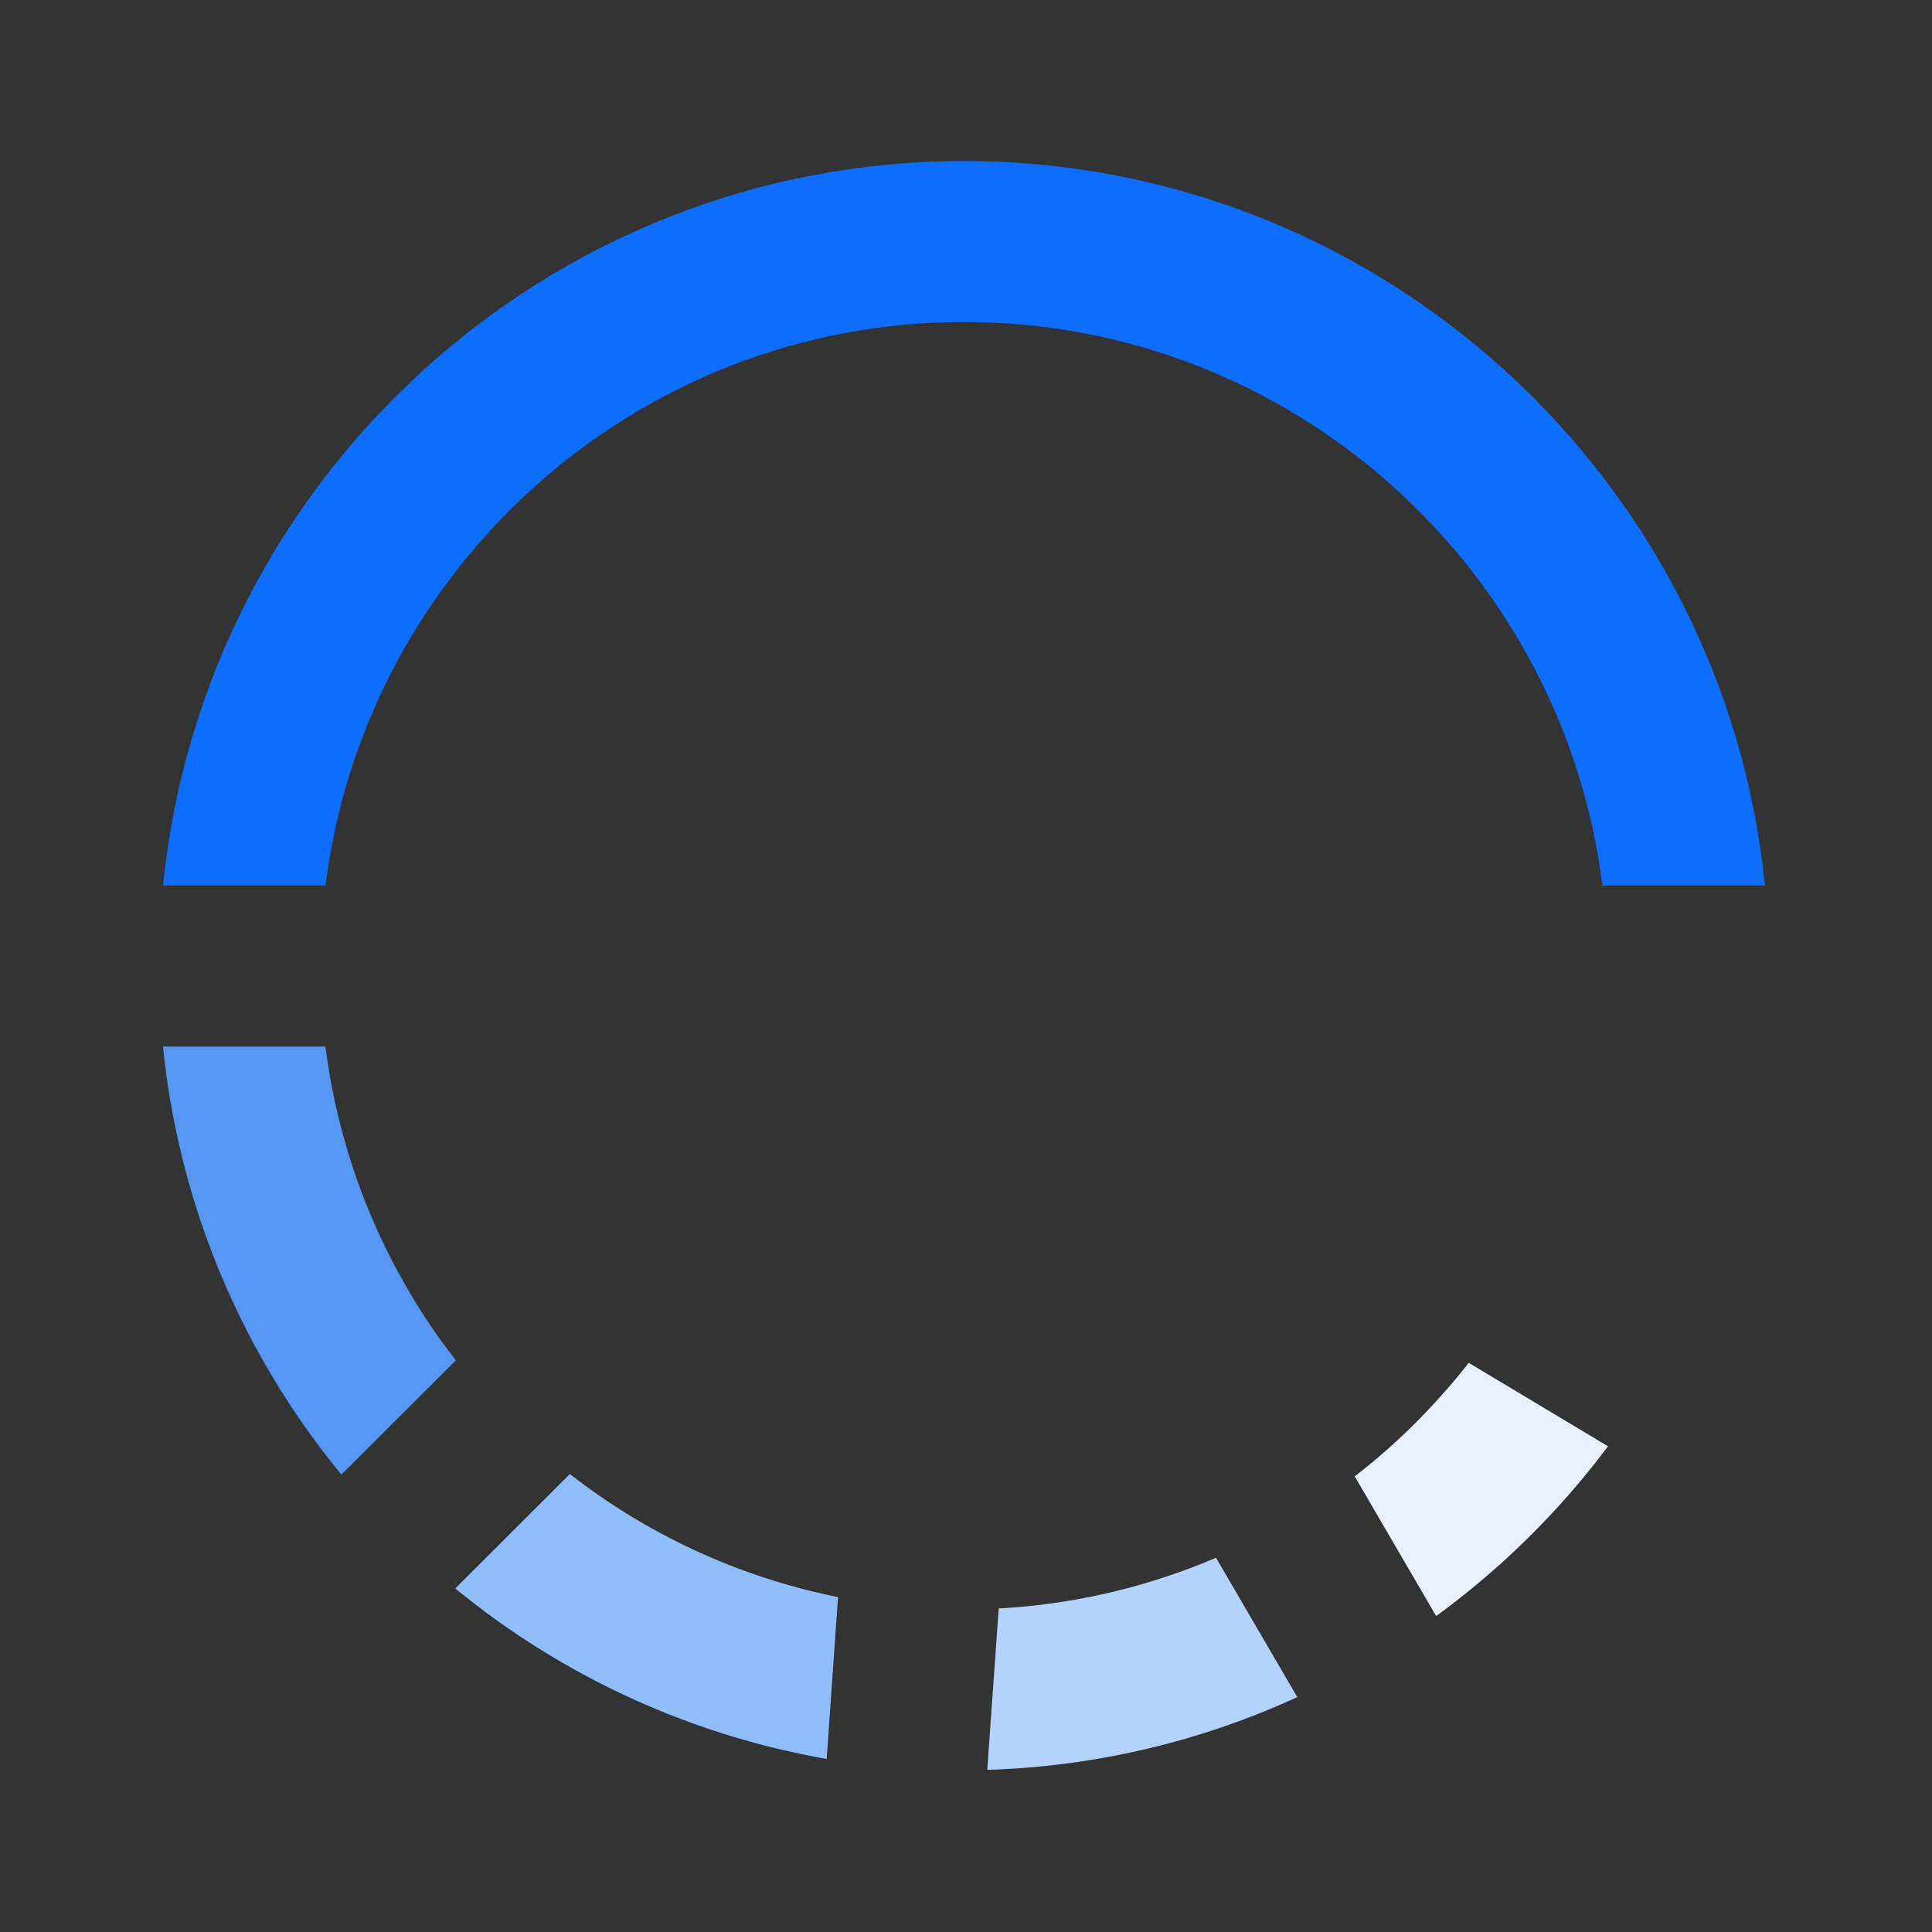 <svg width="17" height="17" fill="none" xmlns="http://www.w3.org/2000/svg"><rect width="100%" height="100%" fill="#333333" stroke="none"/><path d="M4.006 13.977a7.08 7.08 0 0 0 3.268 1.5l.1-1.424a5.643 5.643 0 0 1-2.36-1.083l-1.008 1.007Z" fill="#90BDFC"/><path d="M2.864 9.209h-1.43a7.041 7.041 0 0 0 1.57 3.766l1.007-1.005a5.65 5.65 0 0 1-1.147-2.761Z" fill="#5597F3"/><path d="m11.92 12.99.717 1.23a7.16 7.16 0 0 0 1.512-1.494l-1.225-.734c-.293.372-.628.71-1.003.998Z" fill="#E7F1FF"/><path d="m8.788 14.153-.101 1.42a7.033 7.033 0 0 0 2.728-.64l-.715-1.226a5.65 5.65 0 0 1-1.912.446Z" fill="#B3D2FD"/><path d="M14.1 7.792h1.43c-.358-3.575-3.382-6.375-7.048-6.375s-6.69 2.8-7.047 6.375h1.429C3.214 5 5.598 2.833 8.482 2.833c2.884 0 5.268 2.168 5.618 4.958Z" fill="#0D6EFD"/></svg>